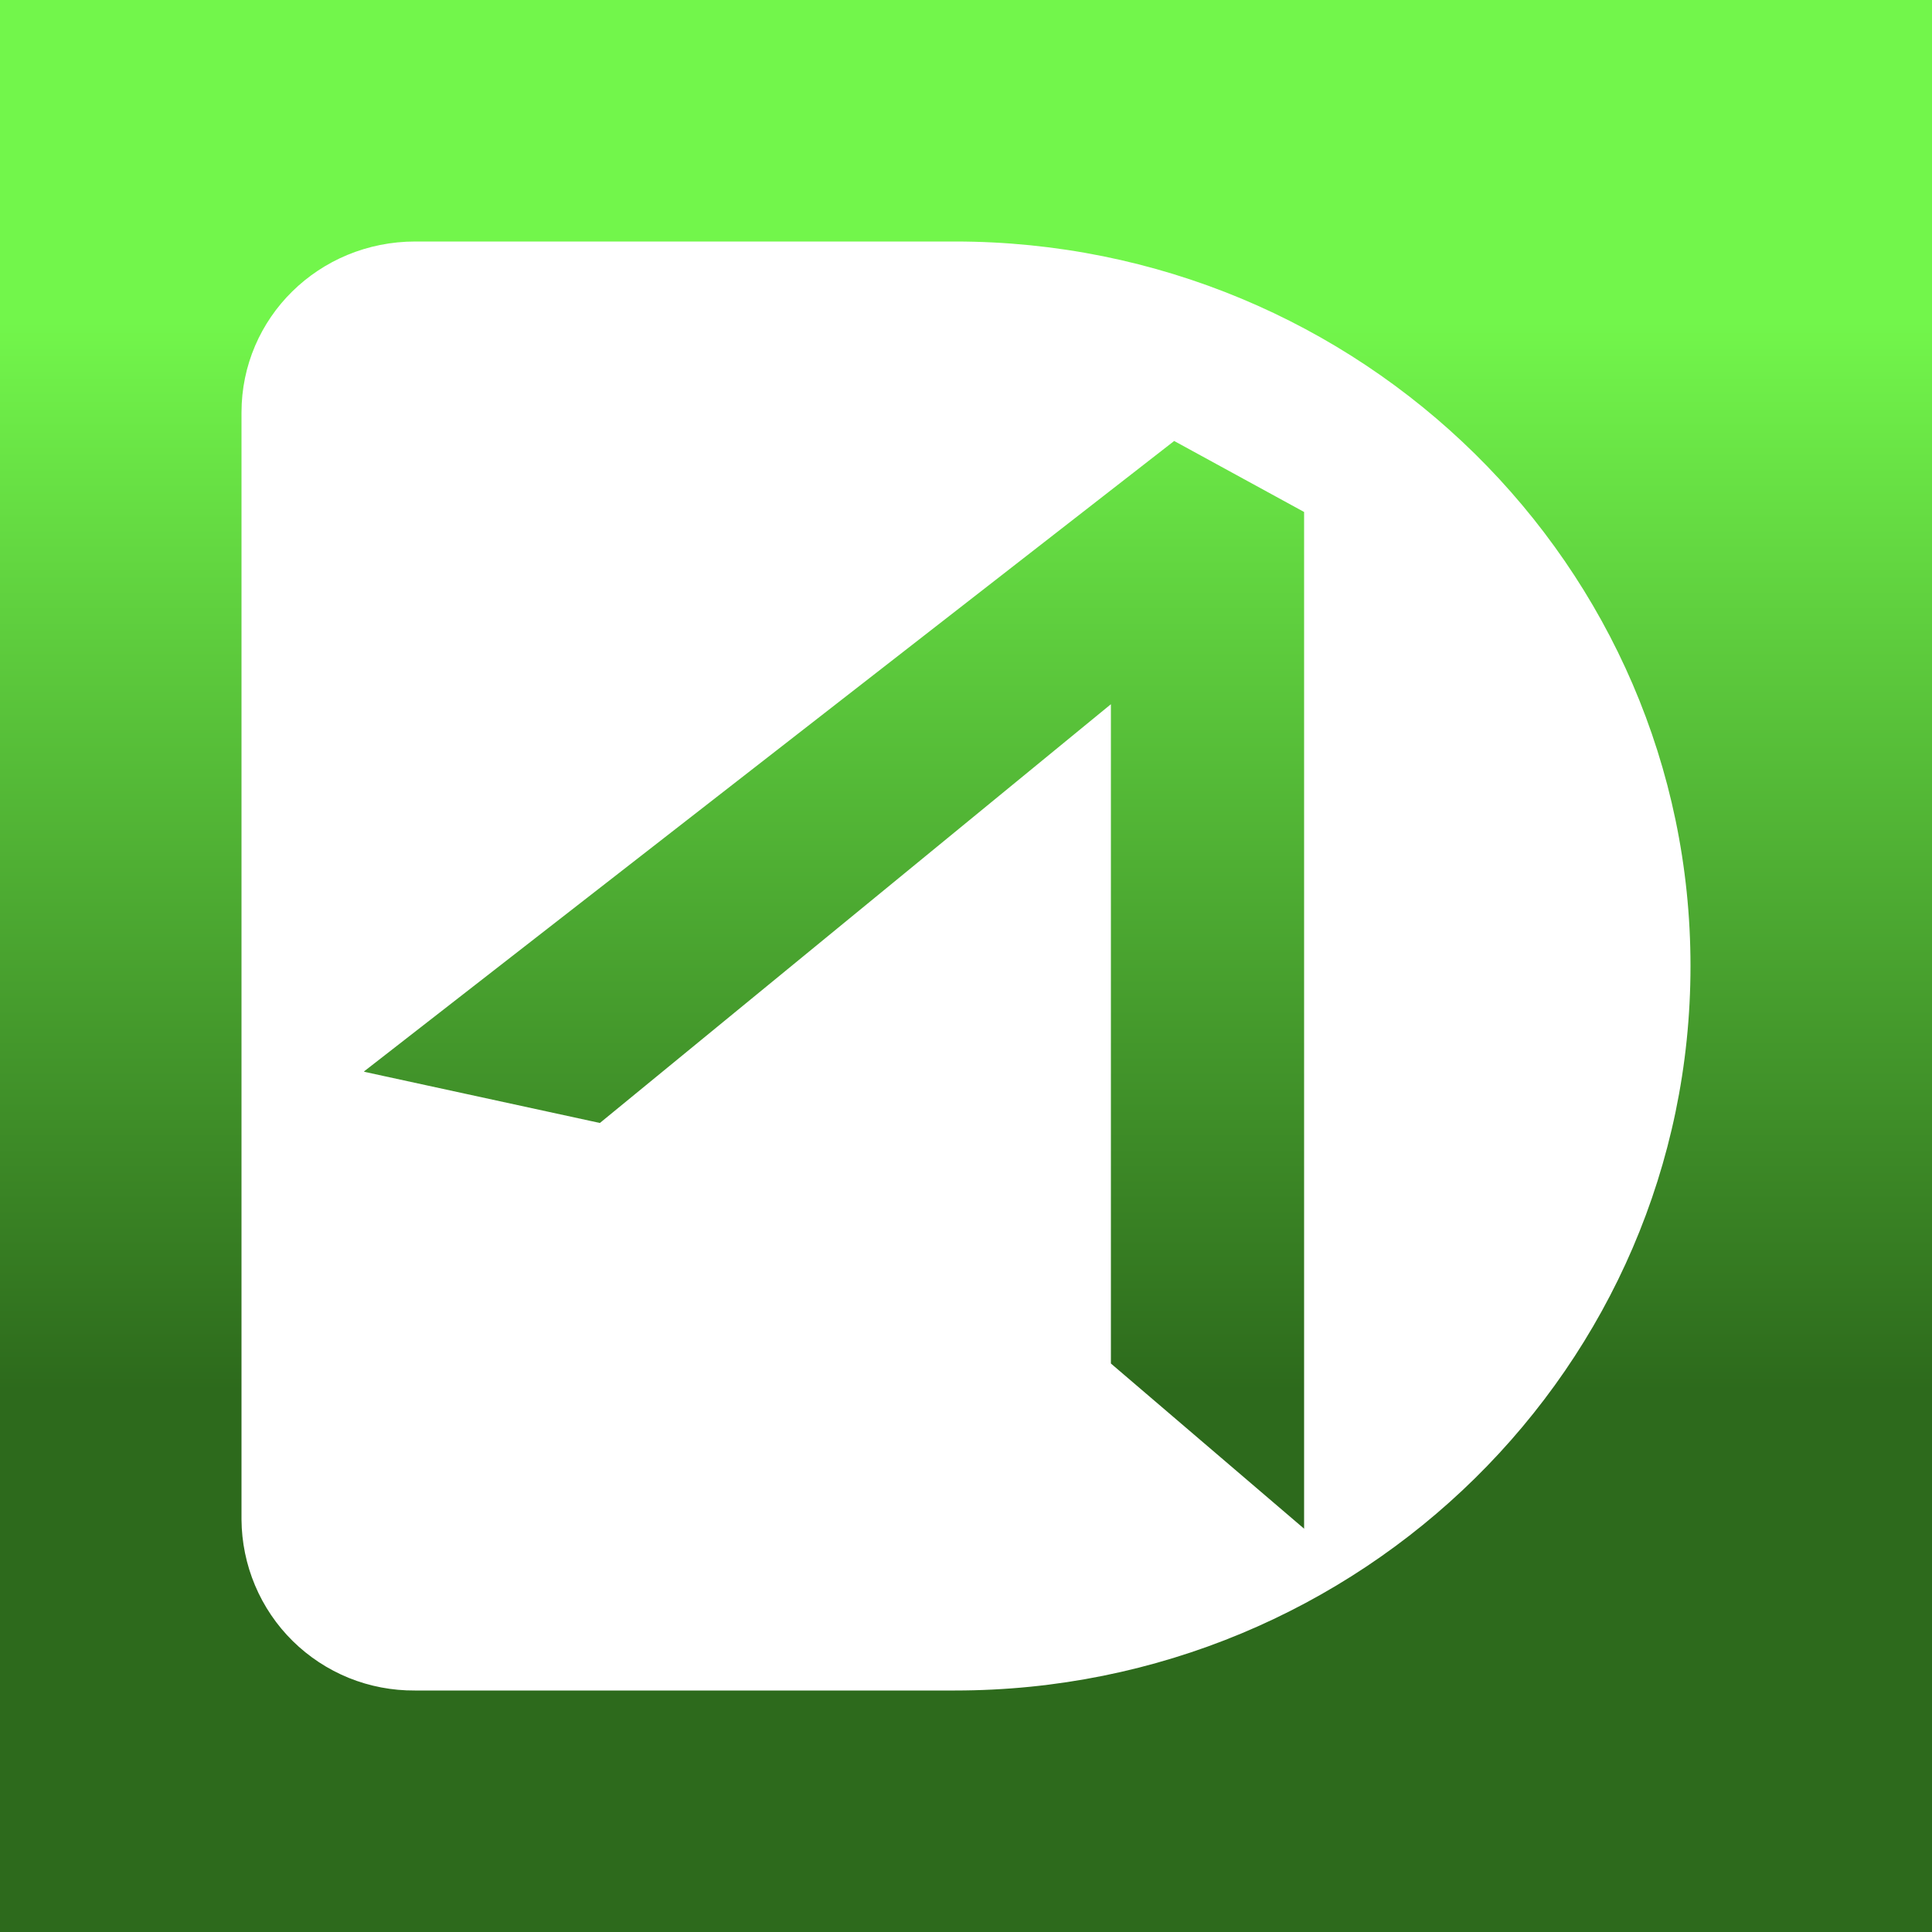 <svg width="24" height="24" viewBox="0 0 24 24" fill="none" xmlns="http://www.w3.org/2000/svg">
<rect x="0" y="0" width="24" height="24" fill="#333333" stroke="none"/>
<g clip-path="url(#clip0_328_21764)">
<path d="M24 0H0V24H24V0Z" fill="url(#paint0_linear_328_21764)"/>
<path d="M3 18.876V5.124C3 3.948 3.96 3 5.16 3H11.862C16.902 3 21 7.032 21 12C21 16.968 16.908 21 11.862 21H5.154C4.873 21.002 4.594 20.949 4.334 20.844C4.073 20.738 3.836 20.582 3.636 20.385C3.436 20.188 3.277 19.953 3.168 19.694C3.059 19.435 3.002 19.157 3 18.876ZM4.524 13.314L7.452 13.95L13.8 8.748V16.938L16.2 18.99V6.36L14.586 5.478L4.524 13.308V13.314Z" fill="white"/>
</g>
<defs>
<linearGradient id="paint0_linear_328_21764" x1="12" y1="4" x2="12" y2="20" gradientUnits="userSpaceOnUse">
<stop stop-color="#72F64B"/>
<stop offset="0.83" stop-color="#2D6A1C"/>
</linearGradient>
<clipPath id="clip0_328_21764">
<rect width="24" height="24" fill="white"/>
</clipPath>
</defs>
</svg>
